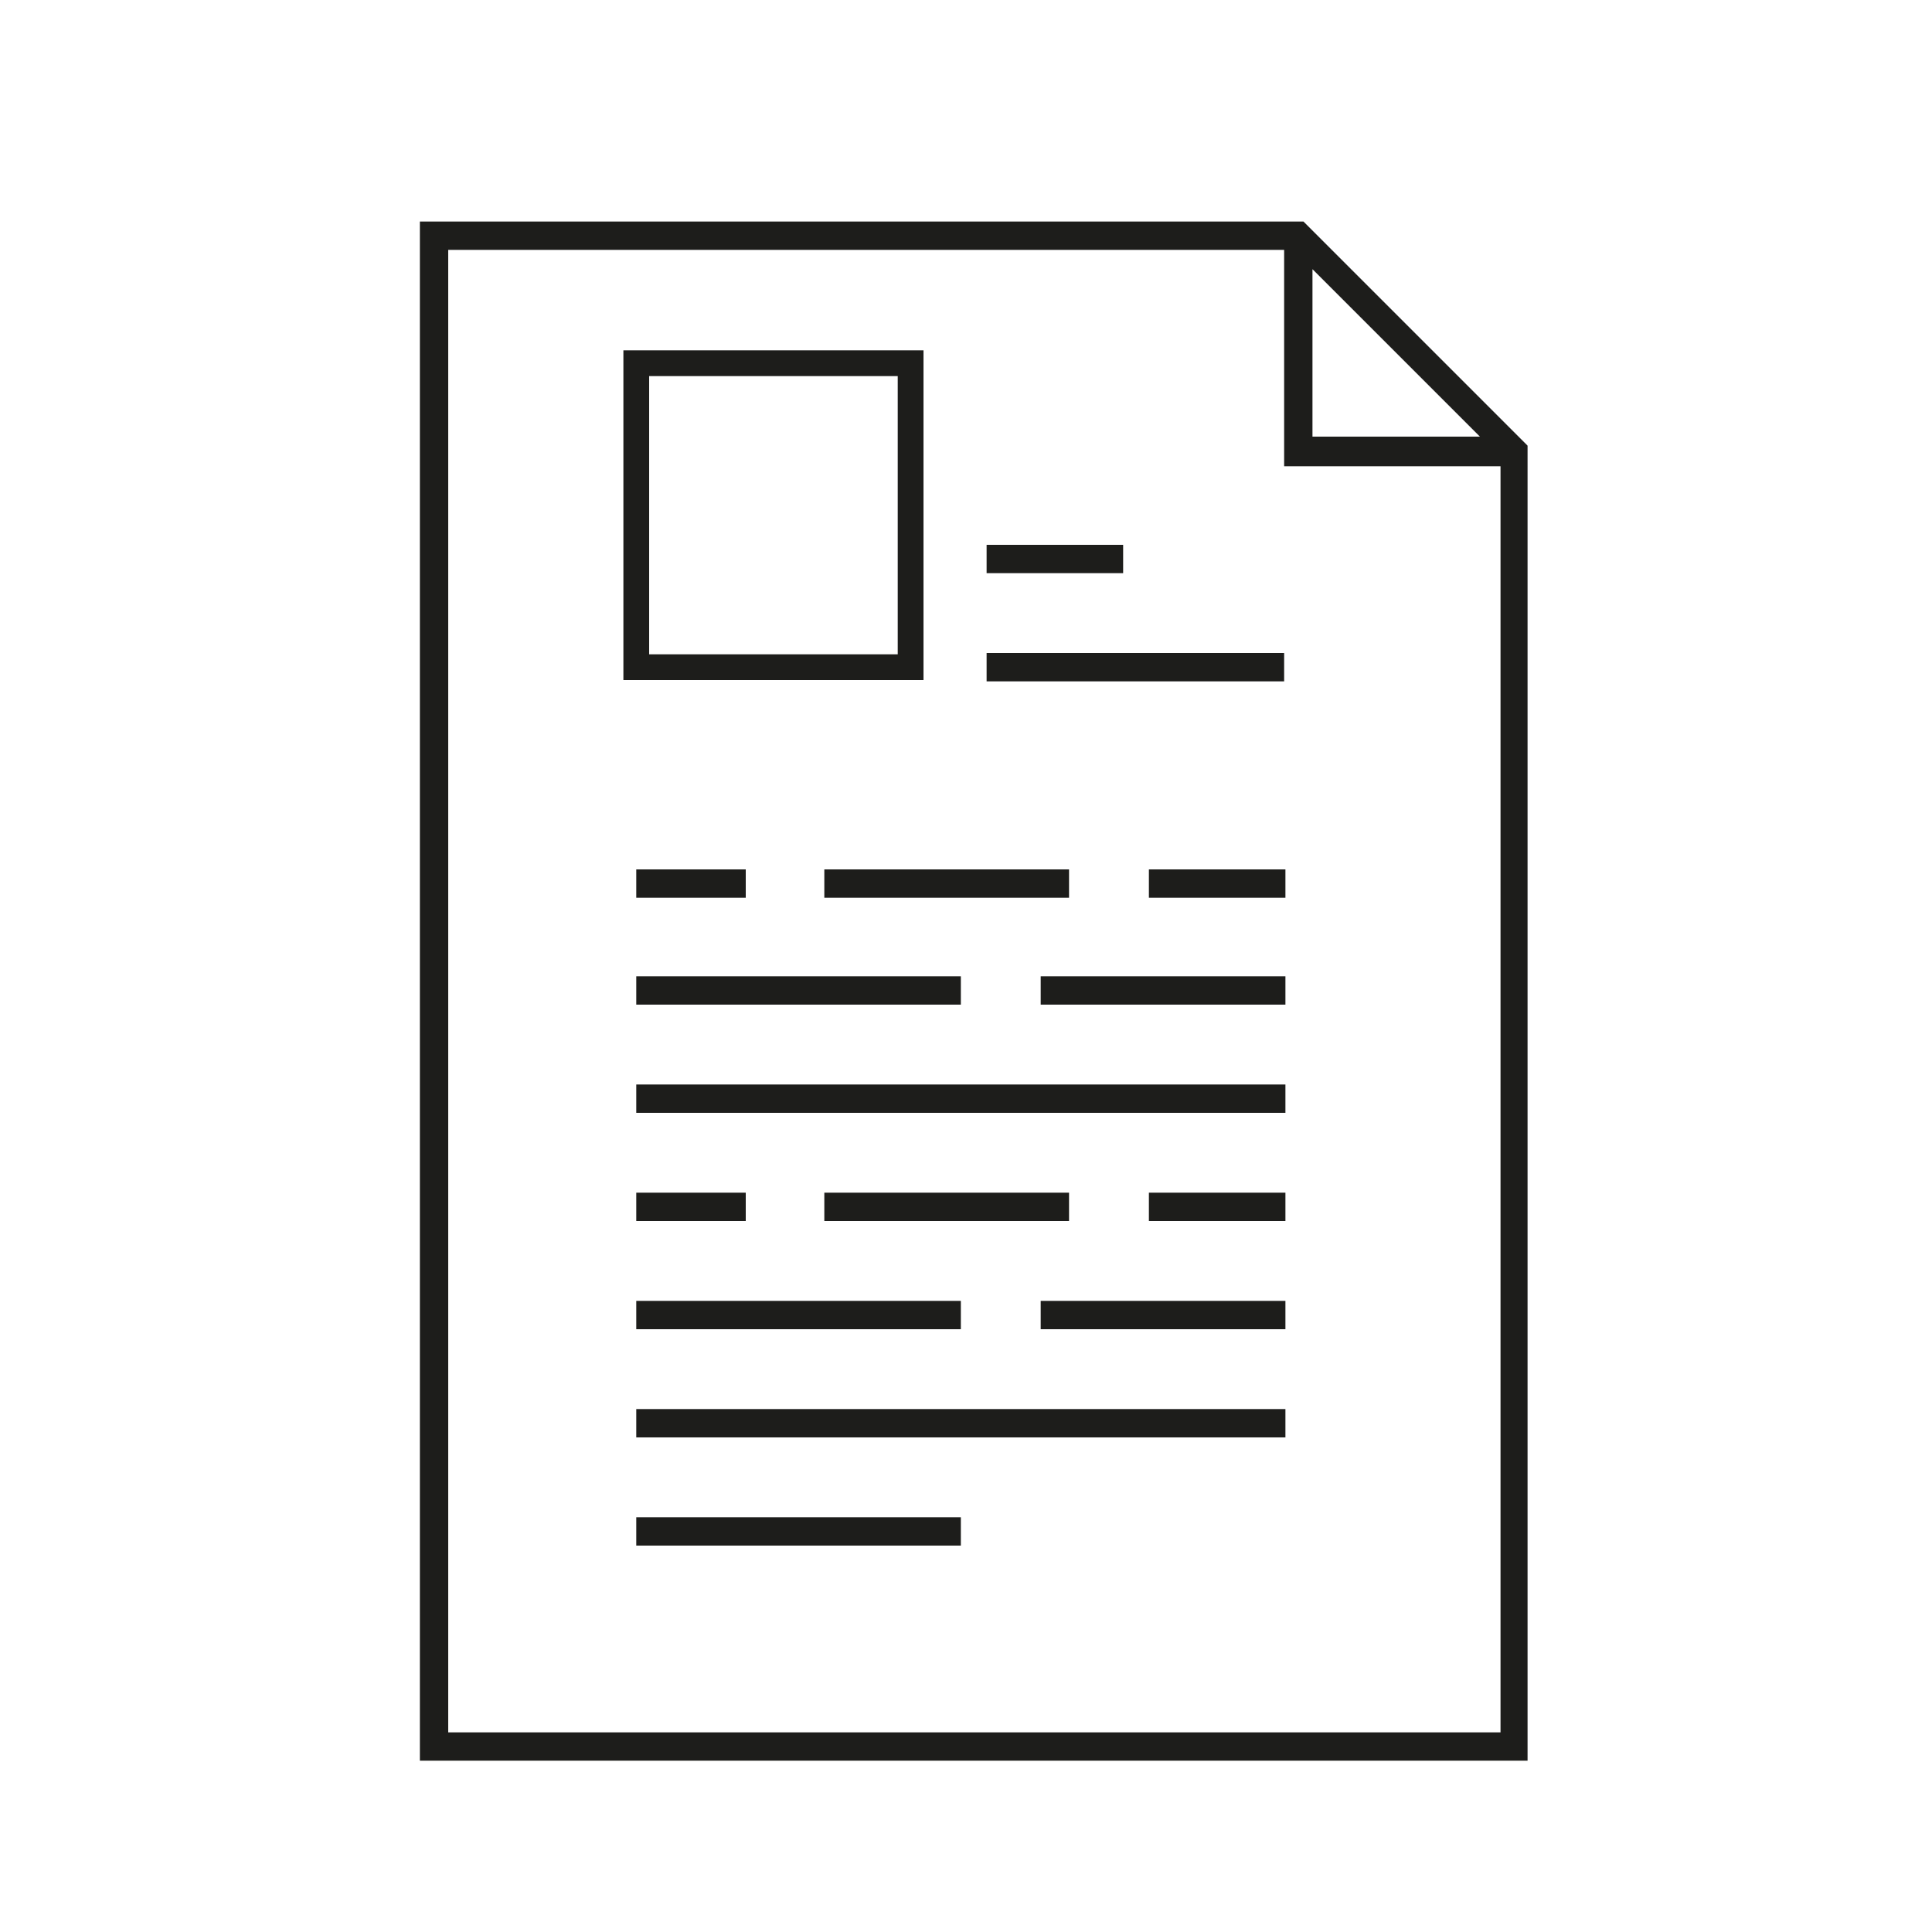 <?xml version="1.0" encoding="utf-8"?>
<!-- Generator: Adobe Illustrator 25.1.0, SVG Export Plug-In . SVG Version: 6.00 Build 0)  -->
<svg version="1.0" id="Calque_1" xmlns="http://www.w3.org/2000/svg" xmlns:xlink="http://www.w3.org/1999/xlink" x="0px" y="0px"
	 viewBox="0 0 150 150" enable-background="new 0 0 150 150" xml:space="preserve">
<g>
	<g>
		<path fill="#1D1D1B" d="M76.6,44.5h10.6v-2.2H76.6V44.5z"/>
	</g>
	<g>
		<path fill="#1D1D1B" d="M76.6,52.9h23.1v-2.2H76.6V52.9z"/>
	</g>
	<g>
		<path fill="#1D1D1B" d="M49.4,69.7h8.5v-2.2h-8.5V69.7z"/>
	</g>
	<g>
		<path fill="#1D1D1B" d="M49.4,78h25.2v-2.2H49.4V78z"/>
	</g>
	<g>
		<path fill="#1D1D1B" d="M49.4,86.4h50.4v-2.2H49.4V86.4z"/>
	</g>
	<g>
		<path fill="#1D1D1B" d="M49.4,120h25.2v-2.2H49.4V120z"/>
	</g>
	<g>
		<path fill="#1D1D1B" d="M64,69.7h19v-2.2H64V69.7z"/>
	</g>
	<g>
		<path fill="#1D1D1B" d="M89.2,69.7h10.6v-2.2H89.2V69.7z"/>
	</g>
	<g>
		<path fill="#1D1D1B" d="M80.8,78h19v-2.2h-19V78z"/>
	</g>
	<g>
		<path fill="#1D1D1B" d="M49.4,94.8h8.5v-2.2h-8.5V94.8z"/>
	</g>
	<g>
		<path fill="#1D1D1B" d="M49.4,103.2h25.2V101H49.4V103.2z"/>
	</g>
	<g>
		<path fill="#1D1D1B" d="M49.4,111.6h50.4v-2.2H49.4V111.6z"/>
	</g>
	<g>
		<path fill="#1D1D1B" d="M64,94.8h19v-2.2H64V94.8z"/>
	</g>
	<g>
		<path fill="#1D1D1B" d="M89.2,94.8h10.6v-2.2H89.2V94.8z"/>
	</g>
	<g>
		<path fill="#1D1D1B" d="M80.8,103.2h19V101h-19V103.2z"/>
	</g>
	<g>
		<path fill="#1D1D1B" d="M32.6,136.7h86V34.6l-17.4-17.4H32.6V136.7z M116.4,134.5H34.8V19.4h64.9v16.8h16.8V134.5z M114.9,33.9
			h-13v-13L114.9,33.9z"/>
	</g>
</g>
<path fill="#1D1D1B" d="M48.4,27.2v25.6h23.3V27.2H48.4z M69.6,50.8H50.4V29.2h19.3V50.8z"/>
</svg>
